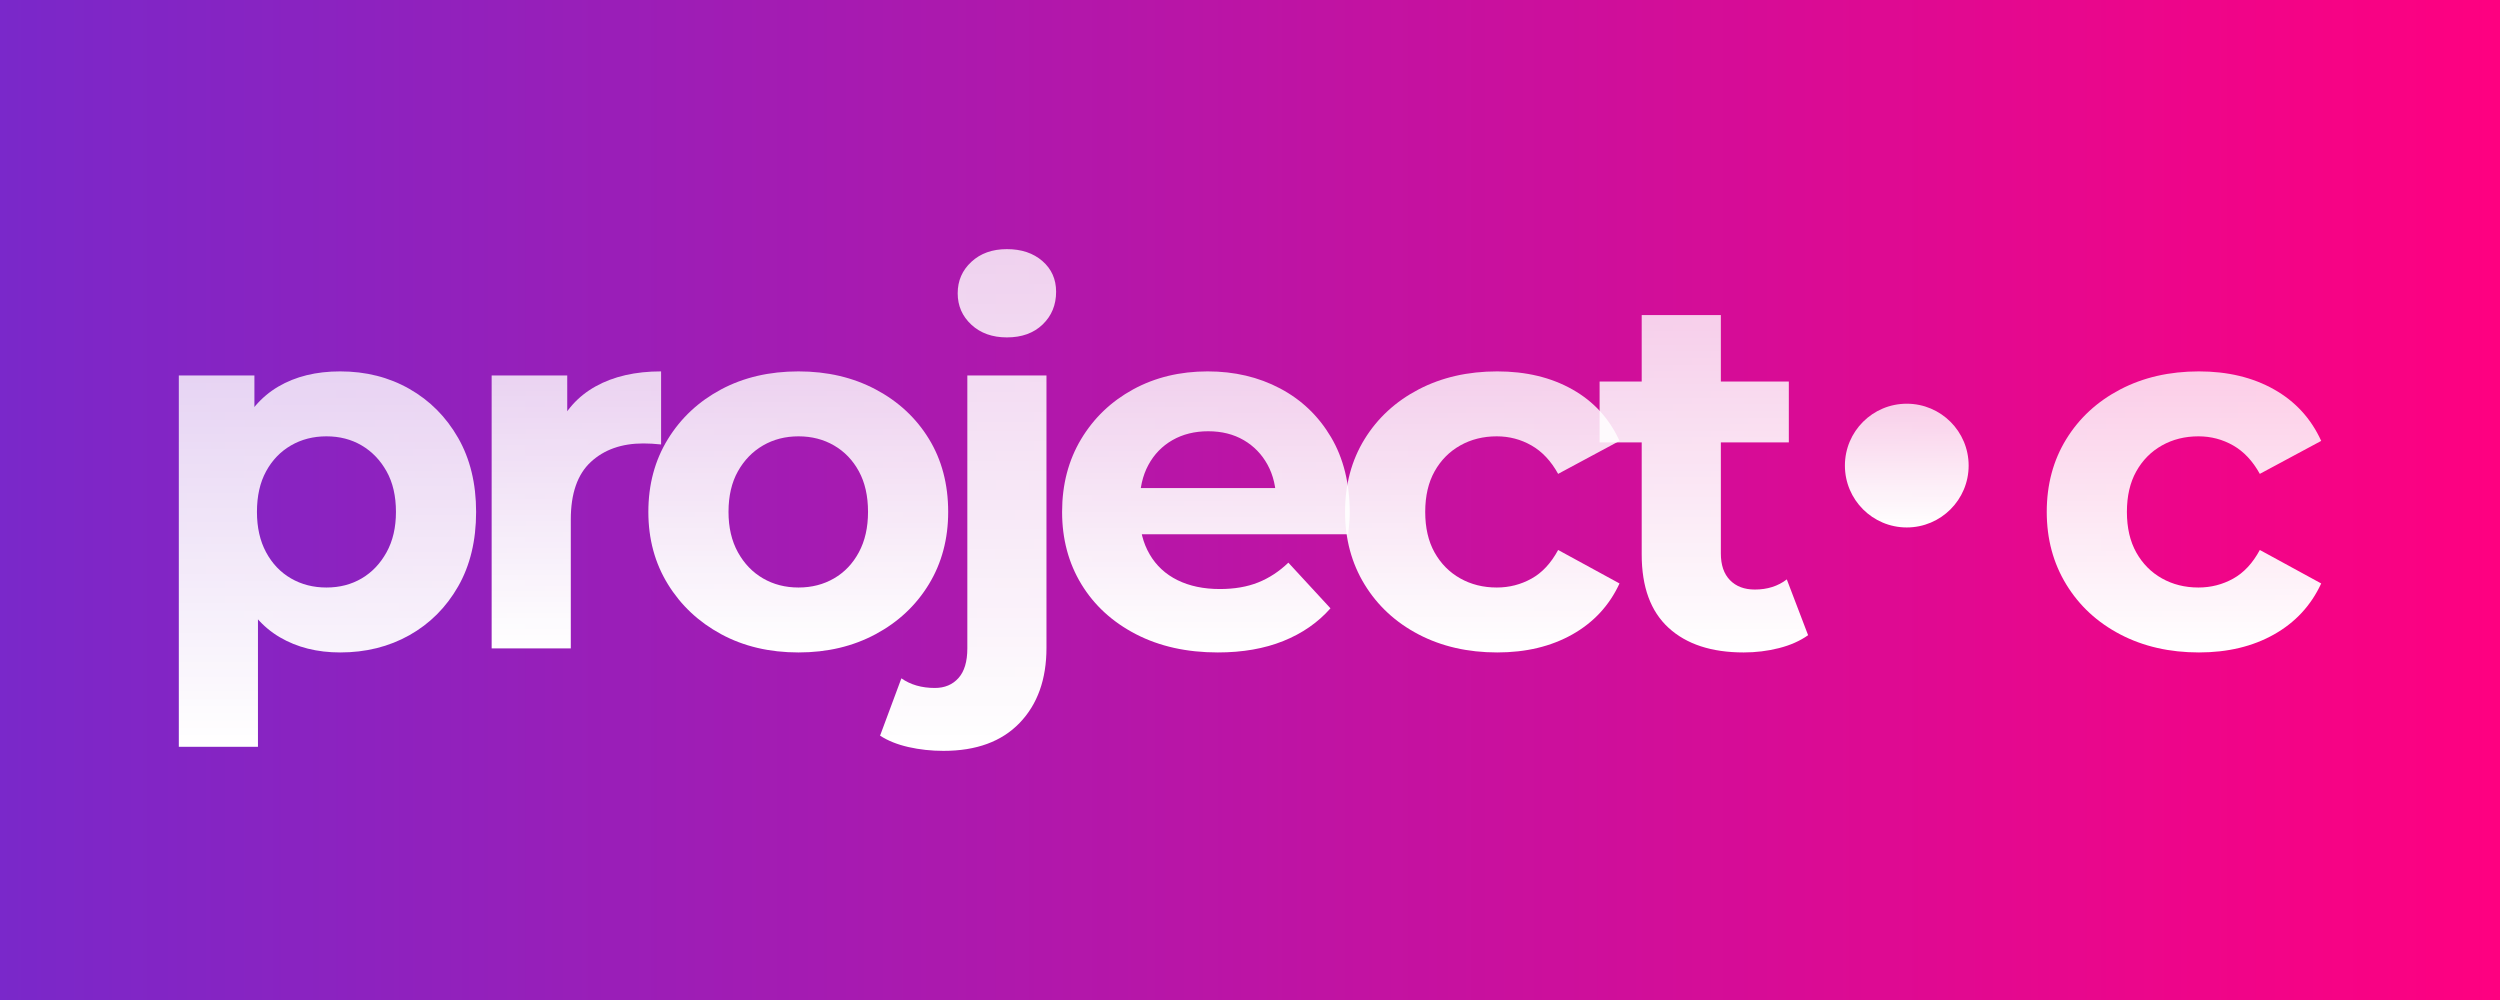 <?xml version="1.0" encoding="utf-8"?>
<svg viewBox="0 0 1440 576" width="1440" height="576" xmlns="http://www.w3.org/2000/svg">
  <defs>
    <linearGradient id="gradient-text" x1="0%" y1="0%" x2="0%" y2="100%">
      <stop offset="0" stop-color="rgba(256,256,256,.8)"/>
      <stop offset="1" stop-color="#fff"/>
    </linearGradient>
    <linearGradient id="gradient-develop" x1="0%" y1="0%" x2="100%" y2="0%">
      <stop offset="0" style="stop-color: #7928ca; stop-opacity: 1"/>
      <stop offset="1" style="stop-color: #ff0080; stop-opacity: 1"/>
    </linearGradient>
    <filter id='shadow' color-interpolation-filters="sRGB">
      <feDropShadow dx="2" dy="2" stdDeviation="3" flood-opacity="0.5"/>
    </filter>
  </defs>
  <rect width="1440" height="576" style="fill: url('#gradient-develop'); paint-order: fill;" transform="matrix(1, 0, 0, 1, -1.1368683772161603e-13, 0)"/>
  <path fill="url(#gradient-text)" filter="url('#shadow')" d="M 195.922 375.809 C 182.682 375.809 171.085 372.891 161.152 367.045 C 151.214 361.203 143.478 352.284 137.924 340.304 C 132.371 328.322 129.592 313.177 129.592 294.868 C 129.592 276.358 132.222 261.164 137.483 249.284 C 142.742 237.395 150.338 228.533 160.273 222.691 C 170.21 216.844 182.1 213.921 195.922 213.921 C 210.735 213.921 224.025 217.283 235.814 224.004 C 247.603 230.72 256.955 240.125 263.868 252.202 C 270.782 264.276 274.239 278.501 274.239 294.868 C 274.239 311.427 270.782 325.744 263.868 337.822 C 256.955 349.895 247.603 359.247 235.814 365.877 C 224.025 372.498 210.735 375.809 195.922 375.809 Z M 103 430.163 L 103 216.264 L 146.54 216.264 L 146.54 248.404 L 145.665 295.161 L 148.584 341.621 L 148.584 430.163 L 103 430.163 Z M 188.033 338.408 C 195.635 338.408 202.404 336.653 208.347 333.148 C 214.294 329.643 219.059 324.625 222.664 318.096 C 226.274 311.567 228.069 303.825 228.069 294.868 C 228.069 285.709 226.274 277.921 222.664 271.491 C 219.059 265.064 214.294 260.093 208.347 256.587 C 202.404 253.082 195.635 251.327 188.033 251.327 C 180.437 251.327 173.623 253.082 167.58 256.587 C 161.541 260.093 156.768 265.064 153.261 271.491 C 149.752 277.921 148.002 285.709 148.002 294.868 C 148.002 303.825 149.752 311.567 153.261 318.096 C 156.768 324.625 161.541 329.643 167.58 333.148 C 173.623 336.653 180.437 338.408 188.033 338.408 Z" transform="matrix(1, 0, 0, 1, -1.1368683772161603e-13, 0)"/>
  <path fill="url(#gradient-text)" filter="url('#shadow')" d="M 283.192 373.473 L 283.192 216.264 L 326.728 216.264 L 326.728 260.679 L 320.594 247.822 C 325.271 236.716 332.776 228.284 343.095 222.542 C 353.422 216.796 365.99 213.921 380.789 213.921 L 380.789 256.006 C 378.846 255.805 377.091 255.659 375.528 255.564 C 373.975 255.462 372.316 255.418 370.562 255.418 C 358.099 255.418 348.013 258.967 340.316 266.083 C 332.624 273.194 328.776 284.247 328.776 299.253 L 328.776 373.473 L 283.192 373.473 Z" transform="matrix(1, 0, 0, 1, -1.1368683772161603e-13, 0)"/>
  <path fill="url(#gradient-text)" filter="url('#shadow')" d="M 459.945 375.809 C 443.198 375.809 428.341 372.304 415.384 365.29 C 402.427 358.279 392.201 348.679 384.705 336.505 C 377.205 324.332 373.451 310.446 373.451 294.868 C 373.451 279.089 377.205 265.103 384.705 252.934 C 392.201 240.76 402.427 231.207 415.384 224.293 C 428.341 217.379 443.198 213.921 459.945 213.921 C 476.509 213.921 491.312 217.379 504.361 224.293 C 517.419 231.207 527.645 240.707 535.045 252.789 C 542.448 264.862 546.151 278.888 546.151 294.868 C 546.151 310.446 542.448 324.332 535.045 336.505 C 527.645 348.679 517.419 358.279 504.361 365.29 C 491.312 372.304 476.509 375.809 459.945 375.809 Z M 459.945 338.408 C 467.541 338.408 474.364 336.653 480.402 333.148 C 486.445 329.643 491.211 324.625 494.721 318.096 C 498.226 311.567 499.981 303.825 499.981 294.868 C 499.981 285.709 498.226 277.921 494.721 271.491 C 491.211 265.064 486.445 260.093 480.402 256.587 C 474.364 253.082 467.541 251.327 459.945 251.327 C 452.349 251.327 445.535 253.082 439.492 256.587 C 433.453 260.093 428.636 265.064 425.03 271.491 C 421.423 277.921 419.621 285.709 419.621 294.868 C 419.621 303.825 421.423 311.567 425.03 318.096 C 428.636 324.625 433.453 329.643 439.492 333.148 C 445.535 336.653 452.349 338.408 459.945 338.408 Z" transform="matrix(1, 0, 0, 1, -1.1368683772161603e-13, 0)"/>
  <path fill="url(#gradient-text)" filter="url('#shadow')" d="M 543.447 432.5 C 536.437 432.5 529.715 431.769 523.287 430.307 C 516.853 428.846 511.406 426.658 506.921 423.735 L 519.196 390.714 C 524.455 394.412 530.883 396.267 538.481 396.267 C 544.133 396.267 548.667 394.364 552.072 390.565 C 555.481 386.767 557.183 381.069 557.183 373.473 L 557.183 216.264 L 602.767 216.264 L 602.767 373.18 C 602.767 391.3 597.608 405.711 587.28 416.431 C 576.961 427.143 562.351 432.5 543.447 432.5 Z M 579.977 194.343 C 571.602 194.343 564.78 191.907 559.52 187.04 C 554.259 182.166 551.629 176.127 551.629 168.924 C 551.629 161.708 554.259 155.674 559.52 150.803 C 564.78 145.928 571.602 143.5 579.977 143.5 C 588.357 143.5 595.17 145.789 600.431 150.362 C 605.69 154.938 608.32 160.833 608.32 168.044 C 608.32 175.646 605.738 181.921 600.579 186.891 C 595.42 191.859 588.55 194.343 579.977 194.343 Z" transform="matrix(1, 0, 0, 1, -1.1368683772161603e-13, 0)"/>
  <path fill="url(#gradient-text)" filter="url('#shadow')" d="M 701.479 375.809 C 683.564 375.809 667.833 372.304 654.289 365.29 C 640.75 358.279 630.278 348.679 622.874 336.505 C 615.475 324.332 611.769 310.446 611.769 294.868 C 611.769 279.089 615.427 265.103 622.73 252.934 C 630.037 240.76 640.024 231.207 652.679 224.293 C 665.343 217.379 679.666 213.921 695.638 213.921 C 711.031 213.921 724.907 217.181 737.278 223.711 C 749.655 230.24 759.438 239.592 766.645 251.76 C 773.857 263.935 777.455 278.501 777.455 295.454 C 777.455 297.204 777.363 299.2 777.166 301.441 C 776.973 303.677 776.781 305.773 776.58 307.725 L 648.88 307.725 L 648.88 281.132 L 752.616 281.132 L 735.087 289.022 C 735.087 280.843 733.432 273.728 730.115 267.693 C 726.811 261.646 722.226 256.924 716.384 253.516 C 710.537 250.111 703.724 248.404 695.927 248.404 C 688.137 248.404 681.275 250.111 675.328 253.516 C 669.387 256.924 664.761 261.698 661.448 267.833 C 658.14 273.973 656.477 281.228 656.477 289.608 L 656.477 296.622 C 656.477 305.187 658.381 312.735 662.179 319.264 C 665.977 325.793 671.338 330.76 678.252 334.169 C 685.165 337.572 693.297 339.283 702.648 339.283 C 711.031 339.283 718.384 338.015 724.716 335.485 C 731.044 332.947 736.837 329.149 742.097 324.091 L 766.352 350.39 C 759.145 358.574 750.087 364.848 739.174 369.232 C 728.273 373.618 715.706 375.809 701.479 375.809 Z" transform="matrix(1, 0, 0, 1, -1.1368683772161603e-13, 0)"/>
  <path fill="url(#gradient-text)" filter="url('#shadow')" d="M 862.418 375.809 C 845.47 375.809 830.377 372.348 817.127 365.434 C 803.885 358.52 793.506 348.928 786 336.653 C 778.504 324.384 774.754 310.446 774.754 294.868 C 774.754 279.089 778.504 265.103 786 252.934 C 793.506 240.76 803.885 231.207 817.127 224.293 C 830.377 217.379 845.47 213.921 862.418 213.921 C 878.984 213.921 893.394 217.379 905.669 224.293 C 917.939 231.207 926.998 241.101 932.844 253.957 L 897.486 272.953 C 893.394 265.544 888.284 260.093 882.14 256.587 C 876.009 253.082 869.34 251.327 862.129 251.327 C 854.34 251.327 847.324 253.082 841.09 256.587 C 834.858 260.093 829.935 265.064 826.329 271.491 C 822.728 277.921 820.925 285.709 820.925 294.868 C 820.925 304.018 822.728 311.816 826.329 318.244 C 829.935 324.673 834.858 329.643 841.09 333.148 C 847.324 336.653 854.34 338.408 862.129 338.408 C 869.34 338.408 876.009 336.697 882.14 333.288 C 888.284 329.884 893.394 324.384 897.486 316.782 L 932.844 336.071 C 926.998 348.727 917.939 358.52 905.669 365.434 C 893.394 372.348 878.984 375.809 862.418 375.809 Z" transform="matrix(1, 0, 0, 1, -1.1368683772161603e-13, 0)"/>
  <path fill="url(#gradient-text)" filter="url('#shadow')" d="M 1004.359 375.809 C 985.854 375.809 971.44 371.088 961.112 361.636 C 950.789 352.184 945.621 338.115 945.621 319.412 L 945.621 181.488 L 991.211 181.488 L 991.211 318.831 C 991.211 325.451 992.961 330.562 996.47 334.169 C 999.975 337.774 1004.75 339.578 1010.787 339.578 C 1018 339.578 1024.135 337.626 1029.197 333.73 L 1041.468 365.877 C 1036.795 369.184 1031.193 371.67 1024.663 373.323 C 1018.144 374.978 1011.369 375.809 1004.359 375.809 Z M 921.37 254.832 L 921.37 219.769 L 1030.365 219.769 L 1030.365 254.832 L 921.37 254.832 Z" transform="matrix(1, 0, 0, 1, -1.1368683772161603e-13, 0)"/>
  <ellipse fill="url(#gradient-text)" filter="url('#shadow')" cx="1098.302" cy="268.175" rx="35.637" ry="35.637" transform="matrix(1, 0, 0, 1, -1.1368683772161603e-13, 0)"/>
  <path fill="url(#gradient-text)" filter="url('#shadow')" d="M 1266.592 375.809 C 1249.64 375.809 1234.547 372.348 1221.297 365.434 C 1208.055 358.52 1197.676 348.928 1190.18 336.653 C 1182.679 324.384 1178.925 310.446 1178.925 294.868 C 1178.925 279.089 1182.679 265.103 1190.18 252.934 C 1197.676 240.76 1208.055 231.207 1221.297 224.293 C 1234.547 217.379 1249.64 213.921 1266.592 213.921 C 1283.155 213.921 1297.564 217.379 1309.839 224.293 C 1322.11 231.207 1331.168 241.101 1337.014 253.957 L 1301.657 272.953 C 1297.564 265.544 1292.454 260.093 1286.319 256.587 C 1280.183 253.082 1273.51 251.327 1266.299 251.327 C 1258.51 251.327 1251.496 253.082 1245.259 256.587 C 1239.027 260.093 1234.109 265.064 1230.504 271.491 C 1226.898 277.921 1225.095 285.709 1225.095 294.868 C 1225.095 304.018 1226.898 311.816 1230.504 318.244 C 1234.109 324.673 1239.027 329.643 1245.259 333.148 C 1251.496 336.653 1258.51 338.408 1266.299 338.408 C 1273.51 338.408 1280.183 336.697 1286.319 333.288 C 1292.454 329.884 1297.564 324.384 1301.657 316.782 L 1337.014 336.071 C 1331.168 348.727 1322.11 358.52 1309.839 365.434 C 1297.564 372.348 1283.155 375.809 1266.592 375.809 Z" transform="matrix(1, 0, 0, 1, -1.1368683772161603e-13, 0)"/>
</svg>